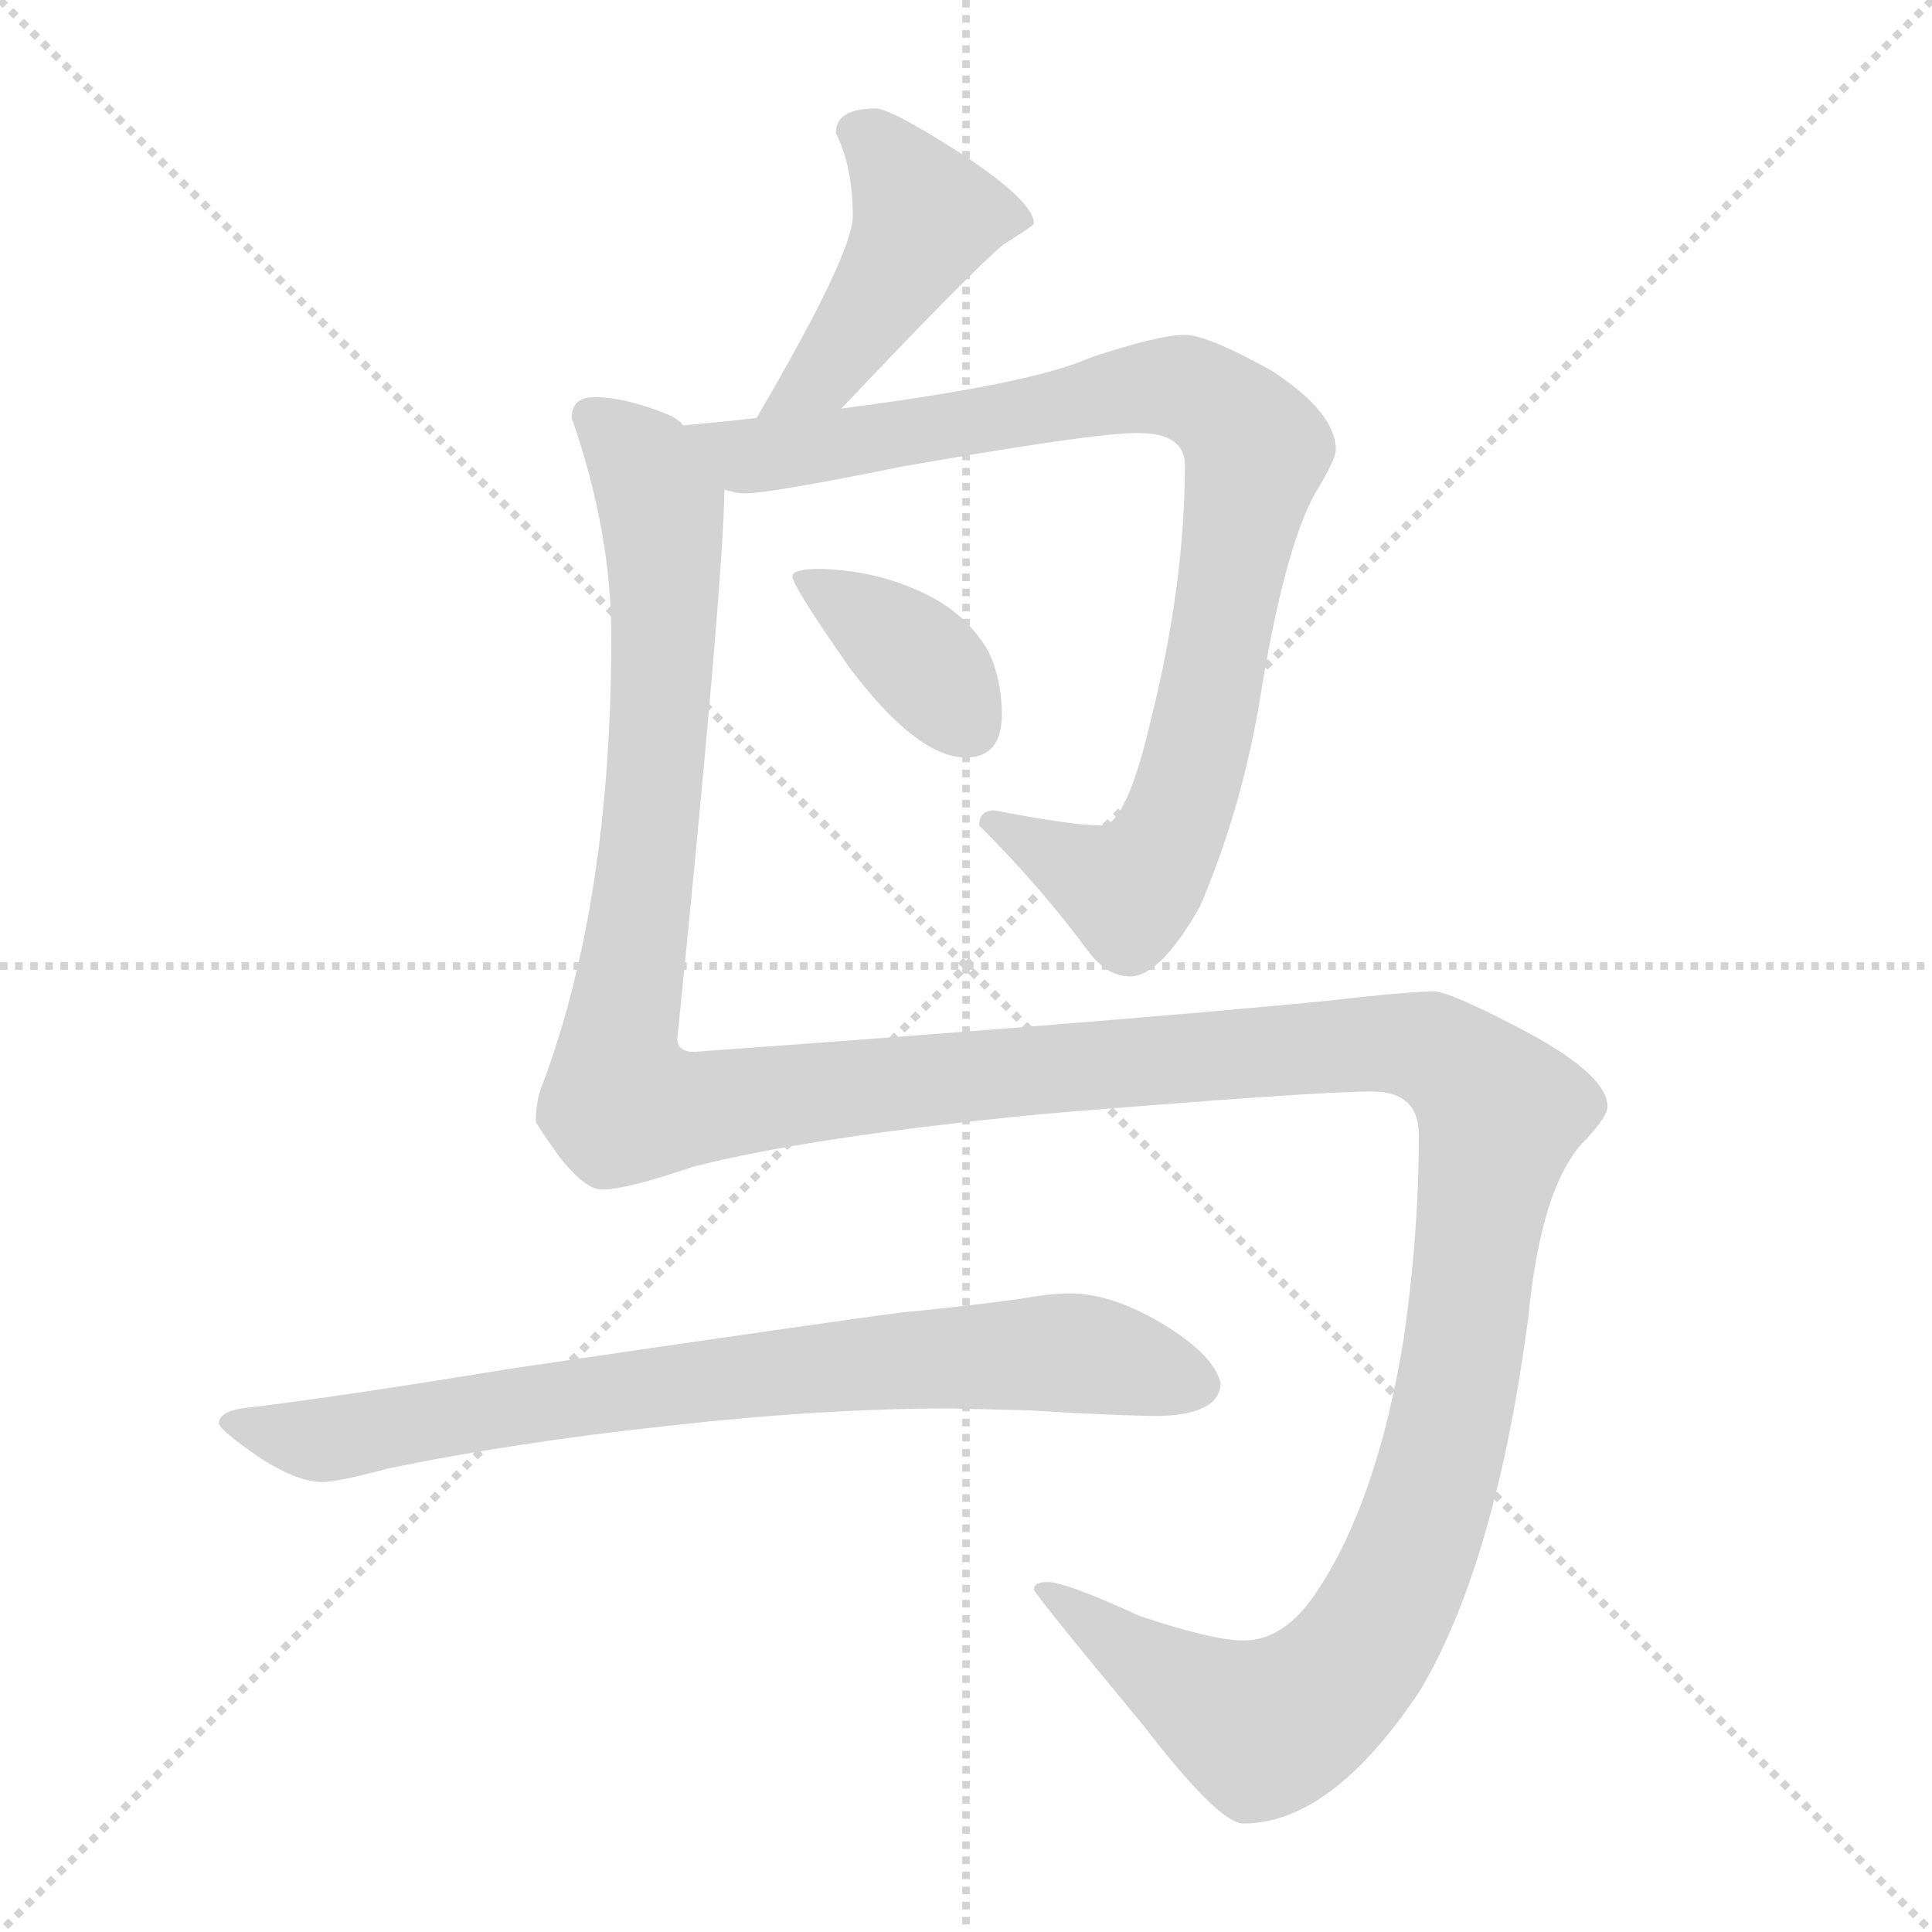 <svg xmlns="http://www.w3.org/2000/svg" version="1.1" viewBox="0 0 1024 1024">
  <g stroke="lightgray" stroke-dasharray="1,1" stroke-width="1" transform="scale(4, 4)">
    <line x1="0" y1="0" x2="256" y2="256" />
    <line x1="256" y1="0" x2="0" y2="256" />
    <line x1="128" y1="0" x2="128" y2="256" />
    <line x1="0" y1="128" x2="256" y2="128" />
  </g>
  <g transform="scale(1.0, -1.0) translate(0.0, -816.50)">
    <style type="text/css">
      
        @keyframes keyframes0 {
          from {
            stroke: blue;
            stroke-dashoffset: 443;
            stroke-width: 128;
          }
          59% {
            animation-timing-function: step-end;
            stroke: blue;
            stroke-dashoffset: 0;
            stroke-width: 128;
          }
          to {
            stroke: black;
            stroke-width: 1024;
          }
        }
        #make-me-a-hanzi-animation-0 {
          animation: keyframes0 0.611s both;
          animation-delay: 0s;
          animation-timing-function: linear;
        }
      
        @keyframes keyframes1 {
          from {
            stroke: blue;
            stroke-dashoffset: 895;
            stroke-width: 128;
          }
          74% {
            animation-timing-function: step-end;
            stroke: blue;
            stroke-dashoffset: 0;
            stroke-width: 128;
          }
          to {
            stroke: black;
            stroke-width: 1024;
          }
        }
        #make-me-a-hanzi-animation-1 {
          animation: keyframes1 0.978s both;
          animation-delay: 0.611s;
          animation-timing-function: linear;
        }
      
        @keyframes keyframes2 {
          from {
            stroke: blue;
            stroke-dashoffset: 372;
            stroke-width: 128;
          }
          55% {
            animation-timing-function: step-end;
            stroke: blue;
            stroke-dashoffset: 0;
            stroke-width: 128;
          }
          to {
            stroke: black;
            stroke-width: 1024;
          }
        }
        #make-me-a-hanzi-animation-2 {
          animation: keyframes2 0.553s both;
          animation-delay: 1.589s;
          animation-timing-function: linear;
        }
      
        @keyframes keyframes3 {
          from {
            stroke: blue;
            stroke-dashoffset: 1616;
            stroke-width: 128;
          }
          84% {
            animation-timing-function: step-end;
            stroke: blue;
            stroke-dashoffset: 0;
            stroke-width: 128;
          }
          to {
            stroke: black;
            stroke-width: 1024;
          }
        }
        #make-me-a-hanzi-animation-3 {
          animation: keyframes3 1.565s both;
          animation-delay: 2.142s;
          animation-timing-function: linear;
        }
      
        @keyframes keyframes4 {
          from {
            stroke: blue;
            stroke-dashoffset: 772;
            stroke-width: 128;
          }
          72% {
            animation-timing-function: step-end;
            stroke: blue;
            stroke-dashoffset: 0;
            stroke-width: 128;
          }
          to {
            stroke: black;
            stroke-width: 1024;
          }
        }
        #make-me-a-hanzi-animation-4 {
          animation: keyframes4 0.878s both;
          animation-delay: 3.707s;
          animation-timing-function: linear;
        }
      
    </style>
    
      <path d="M 446 600 Q 516 674 532 687 Q 548 697 548 698 Q 548 710 508 736 Q 472 759 464 759 Q 443 759 443 746 Q 452 728 452 702 Q 452 682 401 595 C 386 569 425 578 446 600 Z" fill="lightgray" />
    
      <path d="M 384 557 Q 390 555 395 555 Q 408 555 477 569 Q 579 587 603 587 Q 628 587 628 570 Q 628 507 610 435 Q 597 379 584 379 Q 568 379 527 387 Q 519 387 519 379 Q 552 346 577 312 Q 587 299 599 299 Q 615 299 636 336 Q 657 385 667 441 Q 680 524 697 555 Q 708 573 708 578 Q 708 598 674 620 Q 640 639 628 639 Q 614 639 578 627 Q 547 613 446 600 L 401 595 Q 384 593 362 591 C 332 588 354 559 384 557 Z" fill="lightgray" />
    
      <path d="M 435 515 Q 420 515 420 511 Q 420 506 450 463 Q 486 415 512 415 Q 531 415 531 438 Q 531 456 524 471 Q 511 494 483 505 Q 462 514 435 515 Z" fill="lightgray" />
    
      <path d="M 315 606 Q 303 606 303 595 Q 324 535 324 479 Q 324 340 288 243 Q 284 234 284 222 Q 284 221 296 204 Q 310 186 319 186 Q 332 186 367 198 Q 429 214 552 226 Q 697 238 727 238 Q 752 238 752 215 Q 752 162 744 107 Q 730 21 698 -27 Q 681 -53 659 -53 Q 643 -53 604 -40 Q 565 -22 555 -22 Q 548 -22 548 -26 Q 548 -28 606 -98 Q 646 -150 659 -150 Q 706 -150 753 -79 Q 793 -11 810 118 Q 817 190 841 213 Q 852 225 852 230 Q 852 246 812 268 Q 769 291 760 291 Q 746 291 703 286 Q 590 275 368 259 Q 359 259 359 266 Q 383 503 384 557 C 385 582 385 582 362 591 Q 361 593 356 596 Q 332 606 315 606 Z" fill="lightgray" />
    
      <path d="M 504 70 L 545 69 Q 594 66 615 66 Q 646 67 647 83 Q 644 98 616 115 Q 589 131 567 131 Q 557 131 540 128 Q 511 124 479 121 Q 440 116 270 91 Q 179 76 128 70 Q 116 68 116 62 Q 117 58 139 43 Q 158 31 171 31 Q 179 31 205 38 Q 272 52 356 61 Q 437 70 504 70 Z" fill="lightgray" />
    
    
      <clipPath id="make-me-a-hanzi-clip-0">
        <path d="M 446 600 Q 516 674 532 687 Q 548 697 548 698 Q 548 710 508 736 Q 472 759 464 759 Q 443 759 443 746 Q 452 728 452 702 Q 452 682 401 595 C 386 569 425 578 446 600 Z" />
      </clipPath>
      <path clip-path="url(#make-me-a-hanzi-clip-0)" d="M 458 744 L 467 739 L 490 700 L 441 621 L 422 607 L 407 605" fill="none" id="make-me-a-hanzi-animation-0" stroke-dasharray="315 630" stroke-linecap="round" />
    
      <clipPath id="make-me-a-hanzi-clip-1">
        <path d="M 384 557 Q 390 555 395 555 Q 408 555 477 569 Q 579 587 603 587 Q 628 587 628 570 Q 628 507 610 435 Q 597 379 584 379 Q 568 379 527 387 Q 519 387 519 379 Q 552 346 577 312 Q 587 299 599 299 Q 615 299 636 336 Q 657 385 667 441 Q 680 524 697 555 Q 708 573 708 578 Q 708 598 674 620 Q 640 639 628 639 Q 614 639 578 627 Q 547 613 446 600 L 401 595 Q 384 593 362 591 C 332 588 354 559 384 557 Z" />
      </clipPath>
      <path clip-path="url(#make-me-a-hanzi-clip-1)" d="M 369 588 L 403 575 L 627 611 L 661 586 L 666 578 L 636 423 L 609 355 L 599 345 L 588 348 L 528 378" fill="none" id="make-me-a-hanzi-animation-1" stroke-dasharray="767 1534" stroke-linecap="round" />
    
      <clipPath id="make-me-a-hanzi-clip-2">
        <path d="M 435 515 Q 420 515 420 511 Q 420 506 450 463 Q 486 415 512 415 Q 531 415 531 438 Q 531 456 524 471 Q 511 494 483 505 Q 462 514 435 515 Z" />
      </clipPath>
      <path clip-path="url(#make-me-a-hanzi-clip-2)" d="M 428 511 L 484 470 L 513 434" fill="none" id="make-me-a-hanzi-animation-2" stroke-dasharray="244 488" stroke-linecap="round" />
    
      <clipPath id="make-me-a-hanzi-clip-3">
        <path d="M 315 606 Q 303 606 303 595 Q 324 535 324 479 Q 324 340 288 243 Q 284 234 284 222 Q 284 221 296 204 Q 310 186 319 186 Q 332 186 367 198 Q 429 214 552 226 Q 697 238 727 238 Q 752 238 752 215 Q 752 162 744 107 Q 730 21 698 -27 Q 681 -53 659 -53 Q 643 -53 604 -40 Q 565 -22 555 -22 Q 548 -22 548 -26 Q 548 -28 606 -98 Q 646 -150 659 -150 Q 706 -150 753 -79 Q 793 -11 810 118 Q 817 190 841 213 Q 852 225 852 230 Q 852 246 812 268 Q 769 291 760 291 Q 746 291 703 286 Q 590 275 368 259 Q 359 259 359 266 Q 383 503 384 557 C 385 582 385 582 362 591 Q 361 593 356 596 Q 332 606 315 606 Z" />
      </clipPath>
      <path clip-path="url(#make-me-a-hanzi-clip-3)" d="M 313 596 L 341 570 L 352 523 L 345 370 L 327 253 L 333 232 L 365 229 L 733 264 L 771 253 L 795 223 L 760 28 L 735 -36 L 716 -66 L 694 -87 L 669 -100 L 615 -72 L 552 -25" fill="none" id="make-me-a-hanzi-animation-3" stroke-dasharray="1488 2976" stroke-linecap="round" />
    
      <clipPath id="make-me-a-hanzi-clip-4">
        <path d="M 504 70 L 545 69 Q 594 66 615 66 Q 646 67 647 83 Q 644 98 616 115 Q 589 131 567 131 Q 557 131 540 128 Q 511 124 479 121 Q 440 116 270 91 Q 179 76 128 70 Q 116 68 116 62 Q 117 58 139 43 Q 158 31 171 31 Q 179 31 205 38 Q 272 52 356 61 Q 437 70 504 70 Z" />
      </clipPath>
      <path clip-path="url(#make-me-a-hanzi-clip-4)" d="M 124 63 L 169 53 L 369 85 L 536 99 L 586 97 L 634 83" fill="none" id="make-me-a-hanzi-animation-4" stroke-dasharray="644 1288" stroke-linecap="round" />
    
  </g>
</svg>